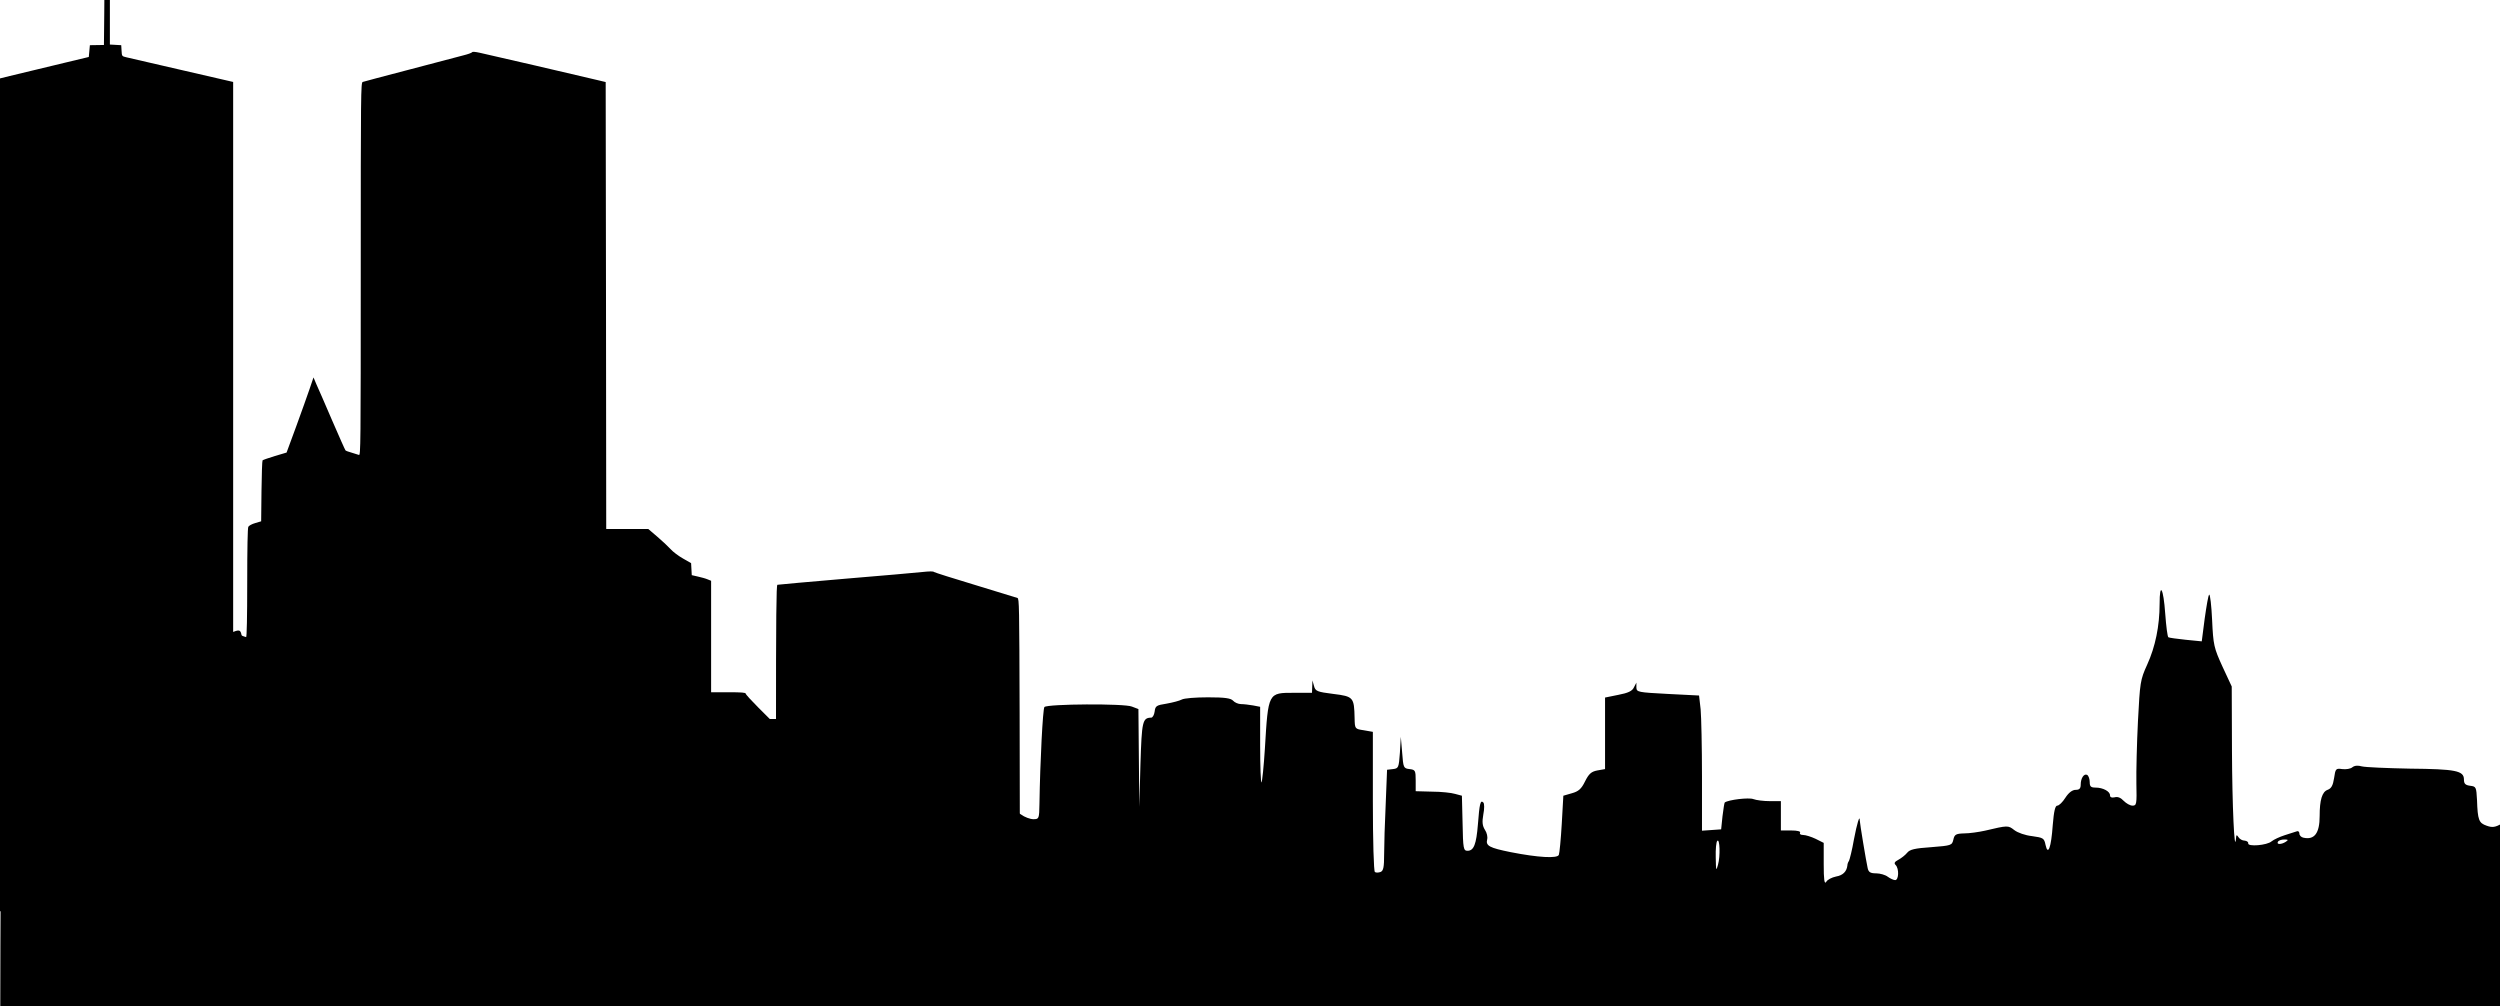<svg width="1155" height="465" viewBox="0 0 1155 465" fill="none" xmlns="http://www.w3.org/2000/svg">
<g clip-path="url(#clip0)">
<path d="M245.789 163.375C244.956 163.688 243.081 164.939 241.623 166.19C239.019 168.38 239.019 168.484 239.332 184.227C239.436 192.985 239.748 200.179 240.061 200.179C240.269 200.179 241.727 199.658 243.289 199.136C245.685 198.198 245.893 198.302 244.852 199.554C244.227 200.283 242.248 201.222 240.582 201.43C238.29 201.743 237.457 201.43 236.832 199.762C236.416 198.511 235.687 210.188 235.166 225.723C234.645 241.153 234.02 254.499 233.812 255.124C233.083 257.209 228.605 256.688 226.522 254.394C225.064 252.726 223.293 252.309 218.815 252.309C213.399 252.309 212.774 252.622 210.691 255.75C209.337 257.522 208.296 258.46 208.296 257.731C208.296 257.105 207.879 256.479 207.358 256.479C206.942 256.479 206.213 267.114 205.796 280.147C204.13 338.741 202.88 366.578 201.943 367.517C201.214 368.246 200.381 367.829 199.339 366.474C197.777 364.389 197.777 364.389 195.798 366.995C194.652 368.455 193.715 370.749 193.715 372.104C193.715 375.023 192.049 373.981 191.424 370.644C191.215 369.393 189.549 368.038 186.945 367.099C184.654 366.265 182.363 364.91 181.946 364.18C180.905 362.512 174.656 363.346 171.115 365.536C167.991 367.517 165.179 367.412 166.012 365.431C166.324 364.597 166.116 363.867 165.491 363.867C164.866 363.867 164.762 363.346 165.179 362.721C166.116 361.261 159.763 355.527 157.159 355.527C155.909 355.527 155.18 354.797 155.18 353.441C155.18 350.418 153.097 350.939 149.869 354.693L146.953 358.133L146.849 352.607C146.849 347.29 146.953 347.082 149.244 347.707L151.535 348.333L149.244 346.352C147.161 344.475 147.057 343.432 146.953 327.272C146.849 317.889 146.432 309.861 146.015 309.548C145.599 309.131 140.391 308.297 134.351 307.671C121.645 306.316 119.458 304.856 117.271 296.515C115.917 291.719 115.812 291.615 115.083 294.222C114.042 298.079 112.584 297.871 111.751 294.013C111.23 291.302 110.813 290.99 108.939 291.511C105.398 292.658 102.065 295.16 102.065 296.724C102.065 297.558 101.544 298.184 100.919 298.184C100.294 298.184 99.982 298.809 100.294 299.539C100.607 300.269 99.878 301.52 98.836 302.25C96.233 303.814 94.879 307.463 94.254 314.031C93.629 321.746 92.692 321.434 92.692 313.51C92.692 309.548 92.275 306.524 91.65 306.524C91.025 306.524 90.609 310.799 90.609 317.159C90.609 326.334 90.296 328.106 88.526 329.983C86.963 331.651 86.443 333.736 86.339 339.679C86.234 346.039 85.818 347.499 84.047 348.75C82.277 350.001 82.173 350.522 83.318 351.878C85.922 355.005 83.527 354.484 80.298 351.148C77.799 348.645 77.069 348.228 77.069 349.688C77.069 350.626 76.445 351.356 75.611 351.148C72.279 350.522 73.632 352.816 77.069 353.858C80.194 354.693 80.402 354.901 78.319 355.318C74.882 355.839 75.507 357.299 79.881 358.759C82.069 359.384 84.151 360.531 84.568 361.052C85.61 362.825 84.36 363.972 82.277 363.346C81.235 363.033 80.09 363.242 79.673 363.867C79.152 364.701 78.528 364.493 77.694 363.346C76.34 361.365 66.655 360.218 66.655 361.886C66.655 362.408 65.613 363.346 64.363 363.867L61.968 364.806L64.259 365.536C65.613 365.848 66.655 366.682 66.655 367.412C66.655 368.038 66.967 369.602 67.279 370.853C67.8 372.729 67.488 373.251 66.03 373.251C62.697 373.251 60.822 371.583 62.28 369.914C63.218 368.663 62.593 368.455 58.531 368.455L53.636 368.559L53.532 363.555C53.324 357.612 56.24 346.039 53.532 347.707C51.553 348.958 48.221 360.01 50.095 361.886C52.282 364.076 52.699 366.995 50.928 366.995C50.303 366.995 50.095 367.725 50.408 368.663C50.824 369.914 50.616 370.227 49.47 369.706C47.804 369.08 46.867 371.895 47.179 376.379C47.387 378.985 47.283 378.985 38.743 378.985C30.515 378.985 27.808 378.36 30.203 376.9C32.078 375.753 31.244 374.293 28.641 374.293C26.454 374.293 26.037 374.815 26.037 377.421C26.037 380.028 25.62 380.549 23.537 380.549C22.079 380.549 20.621 381.07 20.205 381.8C19.684 382.53 18.955 381.487 18.122 378.881C17.497 376.691 16.872 375.649 16.768 376.796C16.664 378.464 16.143 378.255 13.331 375.44C10.415 372.625 9.79 372.312 8.853 373.668C7.811 374.919 7.499 374.919 6.457 373.147C4.478 370.019 1.458 370.644 0.625 374.398C0.312 376.17 0 469.379 0 581.354V785.078H666.546H1333.09V524.115C1333.09 380.653 1332.68 262.631 1332.26 261.901C1331.53 260.858 1330.7 260.858 1327.78 262.11C1321.32 264.716 1302.89 265.967 1266.13 266.176C1232.07 266.384 1229.78 266.28 1228.84 264.508C1228.22 263.465 1226.55 262.214 1225.2 261.693C1223.01 260.858 1222.7 260.024 1222.7 255.541V250.432L1217.49 249.181C1213.11 248.139 1212.18 247.513 1211.66 245.115C1211.34 243.656 1210.51 241.258 1209.89 240.006C1208.95 237.921 1209.05 237.4 1210.51 236.462C1212.28 235.523 1212.28 235.315 1210.51 232.395C1209.57 230.727 1207.91 229.372 1206.87 229.372C1204.26 229.372 1204.47 226.14 1207.07 225.514C1208.22 225.202 1209.16 224.576 1209.16 224.159C1209.16 223.742 1208.22 223.116 1207.07 222.803C1204.68 222.178 1204.26 218.946 1206.55 218.946C1207.39 218.946 1208.12 218.216 1208.12 217.382C1208.12 216.548 1207.39 215.818 1206.55 215.818C1205.3 215.818 1204.99 214.358 1204.99 208.728C1204.99 198.198 1203.32 197.26 1202.39 207.373C1201.97 211.96 1201.45 215.818 1201.14 215.818C1200.83 215.818 1198.74 215.297 1196.55 214.671C1193.43 213.629 1192.18 213.733 1190.93 214.776C1188.95 216.444 1189.16 222.491 1191.24 222.699C1191.87 222.804 1193.22 222.908 1194.06 223.012C1194.89 223.012 1195.62 223.846 1195.62 224.68C1195.62 225.723 1194.58 226.244 1192.39 226.244C1188.85 226.244 1188.54 228.746 1192.08 228.955C1196.87 229.163 1197.7 229.476 1197.7 231.04C1197.7 232.395 1196.87 232.604 1194.06 232.291C1191.24 231.978 1190.41 232.291 1190.41 233.542C1190.41 234.689 1191.24 235.21 1192.81 235.21C1194.16 235.106 1195.1 235.732 1195.1 236.67C1195.1 237.608 1194.06 238.234 1192.49 238.234C1190.1 238.234 1189.89 238.755 1189.58 243.134C1189.26 247.2 1188.95 248.034 1186.97 248.347C1185.52 248.556 1184.58 249.494 1184.37 251.058C1184.16 252.309 1183.12 253.873 1182.08 254.394C1180.93 255.02 1179.68 257.001 1179.16 258.878C1178.54 261.484 1177.7 262.318 1175.41 262.527C1173.85 262.735 1172.29 263.569 1172.08 264.299C1171.77 265.029 1169.68 266.071 1167.39 266.384C1162.19 267.323 1161.04 269.825 1162.5 276.81C1164.06 284.213 1163.23 342.181 1161.46 344.266C1160.52 345.518 1160.42 346.664 1161.25 348.645C1161.87 350.522 1161.98 352.19 1161.25 353.337C1160.62 354.588 1160.73 355.631 1161.46 356.361C1162.5 357.403 1162.29 361.574 1160.73 368.559C1160.42 370.227 1159.89 372.729 1159.58 373.981C1159.37 375.336 1158.44 376.379 1157.6 376.379C1155.42 376.379 1155.62 378.464 1157.92 378.464C1158.96 378.568 1158.12 379.402 1155.83 380.549C1152.71 382.217 1151.46 382.426 1148.86 381.487C1145.21 380.236 1144.69 378.881 1144.38 369.602C1144.06 363.659 1143.96 363.346 1141.25 363.033C1138.96 362.721 1138.34 362.095 1138.34 360.114C1138.34 356.048 1134.48 355.318 1113.34 355.11C1102.72 354.901 1092.82 354.484 1091.16 354.067C1089.39 353.546 1087.82 353.65 1086.78 354.484C1085.95 355.214 1083.87 355.527 1082.1 355.318C1079.18 354.901 1078.97 355.11 1078.35 359.488C1077.83 362.825 1077.1 364.284 1075.33 364.91C1072.83 365.848 1071.68 369.497 1071.68 377.004C1071.68 384.928 1069.29 388.16 1064.18 387.013C1063.14 386.805 1062.31 385.971 1062.31 385.032C1062.31 384.198 1061.68 383.781 1061.06 384.094C1060.33 384.302 1057.83 385.136 1055.54 385.866C1053.25 386.596 1050.54 387.847 1049.5 388.681C1047.42 390.558 1038.35 391.288 1038.67 389.62C1038.77 388.994 1038.04 388.473 1037 388.369C1035.96 388.369 1034.71 387.639 1034.19 386.805C1033.36 385.553 1033.15 385.553 1033.04 387.326C1032.31 395.458 1031.27 371.791 1031.17 346.977L1031.06 317.159L1026.79 307.984C1022.84 299.33 1022.52 297.975 1022 286.506C1021.69 279.729 1021.07 274.517 1020.65 274.725C1020.23 274.934 1019.4 279.938 1018.57 285.777L1017.21 296.307L1009.82 295.577C1005.76 295.16 1002.11 294.639 1001.8 294.43C1001.38 294.222 1000.76 289.321 1000.34 283.587C999.507 271.597 997.737 268.574 997.737 279C997.737 289.217 995.758 298.809 992.008 307.046C988.78 314.135 988.676 315.282 987.738 333.111C987.218 343.432 986.905 356.465 987.009 361.991C987.218 371.478 987.114 372.208 985.239 372.208C984.093 372.208 982.323 371.166 981.177 370.019C979.823 368.559 978.365 367.934 977.011 368.351C975.553 368.663 974.824 368.351 974.824 367.412C974.824 365.64 971.596 363.867 968.159 363.867C965.972 363.867 965.451 363.346 965.451 361.365C965.451 359.906 964.93 358.446 964.305 358.029C962.847 357.195 961.285 359.488 961.285 362.512C961.285 364.284 960.66 364.91 958.994 364.91C957.431 364.91 955.765 366.161 954.203 368.559C952.953 370.54 951.287 372.208 950.454 372.208C949.516 372.208 948.891 374.71 948.371 381.175C947.642 391.601 946.183 395.562 945.038 390.349C944.413 387.222 943.996 387.013 938.789 386.283C935.769 385.971 932.123 384.719 930.561 383.468C927.749 381.279 927.645 381.279 917.022 383.781C914.21 384.407 909.836 385.032 907.44 385.032C903.587 385.136 902.962 385.553 902.441 387.951C901.816 390.558 901.504 390.662 892.235 391.392C884.632 391.913 882.341 392.435 881.091 393.999C880.258 395.041 878.383 396.501 877.029 397.231C875.259 398.169 874.946 398.795 875.779 399.629C877.446 401.297 877.238 406.614 875.571 406.614C874.842 406.614 873.28 405.884 872.134 405.05C871.093 404.216 868.593 403.486 866.823 403.486C864.115 403.486 863.282 402.965 862.865 401.088C862.136 397.856 859.22 380.236 859.22 379.089C859.22 376.17 857.97 380.236 856.512 387.847C855.679 392.747 854.533 397.126 854.221 397.752C853.804 398.273 853.492 399.212 853.492 399.837C853.179 402.652 851.409 404.425 848.284 404.946C846.306 405.363 844.223 406.406 843.702 407.448C842.869 408.699 842.556 406.406 842.556 399.316V389.411L838.807 387.534C836.828 386.596 834.224 385.762 833.079 385.762C831.933 385.762 831.308 385.345 831.621 384.719C832.037 384.094 830.371 383.677 827.559 383.677H822.768V376.9V370.123H817.665C814.853 370.123 811.416 369.706 810.062 369.185C807.979 368.351 798.502 369.497 796.835 370.749C796.627 370.957 796.211 373.772 795.794 377.108L795.169 383.156L790.795 383.468L786.316 383.781V358.863C786.316 345.205 786.004 331.13 785.692 327.689L784.963 321.329L770.59 320.599C756.738 319.87 756.114 319.765 756.009 317.68V315.386L754.864 317.576C754.135 319.244 752.156 320.182 747.678 321.017L741.533 322.268V338.741V355.318L737.992 355.944C735.18 356.465 734.034 357.508 732.264 361.052C730.597 364.493 729.243 365.64 726.223 366.474L722.266 367.621L721.536 380.549C721.12 387.743 720.495 394.207 720.183 394.937C719.558 396.709 710.601 396.188 697.895 393.686C688.105 391.705 686.335 390.767 687.064 387.847C687.376 386.7 686.959 384.719 686.022 383.364C684.876 381.487 684.668 379.819 685.293 376.274C685.814 373.668 685.814 371.27 685.293 370.749C683.939 369.393 683.523 371.374 682.794 380.862C682.064 390.037 680.919 393.06 678.003 393.06C676.128 393.06 675.92 392.122 675.711 380.34L675.399 367.621L672.275 366.787C670.608 366.265 665.713 365.744 661.651 365.744L654.049 365.536V360.635C654.049 355.944 653.84 355.631 651.237 355.318C648.425 355.005 648.32 354.693 647.8 347.707L647.175 340.409L646.758 347.707C646.238 354.693 646.133 355.005 643.53 355.318L640.822 355.631L640.197 371.374C639.78 380.028 639.468 390.558 639.468 394.728C639.468 400.567 639.156 402.339 637.802 402.861C636.864 403.173 635.719 403.278 635.198 402.861C634.677 402.548 634.261 388.369 634.261 370.227V338.115L630.095 337.385C625.929 336.76 625.929 336.76 625.825 331.755C625.616 322.163 625.304 321.746 616.035 320.599C608.536 319.661 607.703 319.348 607.078 316.95L606.349 314.344L606.245 317.159L606.141 320.078H597.913C585.832 320.078 585.936 319.765 584.374 345.935C583.853 354.171 583.124 361.157 582.812 361.469C582.499 361.886 582.187 354.171 582.187 344.371V326.542L578.958 325.917C577.188 325.604 574.584 325.291 573.334 325.291C572.084 325.291 570.418 324.561 569.689 323.727C568.647 322.58 565.94 322.163 558.128 322.163C552.4 322.163 546.985 322.58 545.943 323.206C545.006 323.727 541.881 324.561 538.965 325.083C534.279 325.812 533.758 326.125 533.445 328.732C533.237 330.296 532.508 331.547 531.883 331.547C527.821 331.651 527.509 333.111 526.884 353.129L526.363 372.73L526.155 350.209L525.947 327.585L522.927 326.438C519.594 324.978 483.975 325.187 482.517 326.647C481.788 327.481 480.538 351.565 480.226 371.374C480.122 378.255 480.018 378.464 477.414 378.464C475.956 378.464 473.352 377.525 471.686 376.274C470.019 375.128 467.936 374.293 467.207 374.606C465.645 375.232 464.5 371.27 464.5 365.327C464.5 362.408 464.083 361.782 462.208 361.782C457.626 361.678 452.627 358.342 451.898 355.005L451.169 351.878L450.96 355.005C450.856 357.612 450.648 357.82 450.023 356.152C449.294 354.171 449.19 354.171 448.669 356.361C448.044 358.55 447.419 358.654 438.983 358.654C430.964 358.654 429.922 358.446 429.402 356.673C428.881 354.797 428.152 354.588 415.342 352.712L411.384 352.19V325.812V299.435L407.531 298.809C405.344 298.392 402.115 298.079 400.344 298.079C397.532 298.184 395.762 296.828 388.68 289.321C384.097 284.421 380.036 279.417 379.827 278.166C379.411 275.976 379.411 275.976 379.202 277.957C379.202 279.208 377.953 280.668 376.495 281.293C374.099 282.44 373.891 282.962 373.891 290.051C373.891 296.515 373.578 297.871 371.808 299.018C369.829 300.164 369.725 301.416 369.725 316.325V332.277L358.685 332.172C348.583 332.068 347.541 332.277 345.875 334.362C344.834 335.509 342.855 336.76 341.501 336.968C339.314 337.281 338.897 337.907 338.481 342.494L337.96 347.707H331.815C326.087 347.811 325.358 348.124 322.338 351.669C320.567 353.754 317.859 355.944 316.297 356.465C313.693 357.508 313.485 357.925 313.485 364.284C313.485 371.583 312.86 372.104 305.674 372.208C298.384 372.312 297.863 372.834 297.863 380.758C297.863 387.326 297.759 387.847 296.197 386.388C295.363 385.449 294.114 384.719 293.593 384.719C293.072 384.719 292.656 373.981 292.656 358.654C292.656 339.471 292.343 332.589 291.406 332.589C290.781 332.589 289.531 331.86 288.594 330.921C287.656 329.983 283.699 327.481 279.637 325.395L272.347 321.538L272.034 289.53L271.826 257.522L269.431 257.001C268.181 256.688 265.265 256.062 262.973 255.645L258.807 254.811V240.319C258.807 232.291 259.224 219.363 259.641 211.648C260.161 202.994 260.057 198.094 259.432 199.032C257.662 201.639 255.891 196.321 256.725 190.9C258.078 182.663 257.454 170.569 255.683 169.318C254.537 168.484 254.537 167.858 255.371 167.024C256.204 166.19 255.891 165.565 254.017 164.939C249.538 163.167 247.351 162.854 245.789 163.375ZM246.83 169.318C246.83 170.465 244.852 170.882 244.227 169.944C243.914 169.422 244.331 168.901 245.164 168.901C246.101 168.901 246.83 169.11 246.83 169.318ZM248.705 180.057C250.163 181.308 250.163 181.412 248.601 181.412C246.518 181.412 246.206 183.08 248.184 183.81C248.809 184.123 247.664 184.436 245.581 184.436C242.144 184.54 241.623 184.227 241.623 182.142C241.623 180.891 242.04 179.327 242.456 178.701C243.602 177.033 246.206 176.304 246.726 177.659C246.935 178.284 247.768 179.431 248.705 180.057ZM246.83 187.772C246.83 188.919 244.018 189.023 243.289 187.772C242.977 187.355 242.977 186.625 243.289 186.312C244.123 185.478 246.83 186.625 246.83 187.772ZM245.372 193.402C245.268 196.739 242.352 196.426 242.144 193.089C242.04 191.525 242.56 190.796 243.81 190.796C245.06 190.796 245.477 191.526 245.372 193.402ZM1197.49 218.216C1197.8 219.571 1197.08 219.989 1194.68 219.989C1190.72 219.989 1189.58 218.216 1192.7 216.965C1195.72 215.714 1197.08 216.027 1197.49 218.216ZM1201.66 220.718C1201.14 223.325 1198.74 223.638 1198.74 221.135C1198.74 219.884 1199.37 218.946 1200.41 218.946C1201.35 218.946 1201.87 219.676 1201.66 220.718ZM1201.45 226.244C1202.28 226.244 1202.6 226.87 1202.28 227.808C1201.35 229.997 1199.47 229.789 1197.8 227.182C1196.66 225.201 1196.66 224.993 1198.22 225.619C1199.16 225.931 1200.62 226.244 1201.45 226.244ZM1201.35 235.628C1200.82 236.462 1200.2 236.462 1199.58 235.836C1198.95 235.21 1198.85 234.168 1199.26 233.542C1199.78 232.708 1200.41 232.708 1201.03 233.334C1201.66 233.959 1201.76 235.002 1201.35 235.628ZM1194.89 243.447C1194.58 244.281 1193.95 245.011 1193.43 245.011C1192.39 245.011 1192.18 242.509 1193.12 241.57C1194.26 240.423 1195.62 241.883 1194.89 243.447ZM1291.85 274.412C1298.93 274.829 1299.14 276.915 1292.27 278.061C1287.16 278.895 1286.75 279.104 1286.43 282.023C1285.71 289.738 1285.71 289.843 1279.14 289.843C1269.46 289.843 1269.67 289.321 1269.35 312.988C1269.15 325.917 1268.63 333.945 1267.9 334.675C1267.27 335.3 1260.61 336.447 1253 337.281C1245.5 338.115 1237.59 339.053 1235.4 339.366C1228.22 340.409 1228.42 341.347 1228.42 307.046C1228.42 280.772 1228.63 276.08 1229.99 275.246C1230.82 274.621 1242.9 274.204 1257.27 274.204C1274.04 274.204 1283.21 273.787 1283.62 273.161C1284.14 272.431 1284.77 272.327 1285.6 273.057C1286.23 273.578 1289.14 274.204 1291.85 274.412ZM147.578 361.991C147.265 362.825 146.953 362.512 146.953 361.365C146.849 360.218 147.161 359.593 147.473 360.01C147.786 360.323 147.89 361.261 147.578 361.991ZM77.069 367.621C77.069 368.872 76.34 369.185 74.466 368.872C72.695 368.455 71.862 368.768 71.862 369.81C71.862 371.478 69.675 371.27 69.571 369.602C69.467 368.455 73.737 365.953 75.82 365.953C76.445 365.953 77.069 366.682 77.069 367.621ZM76.236 372.417C75.507 373.147 74.987 373.251 74.987 372.625C74.987 371.166 76.236 369.914 76.965 370.644C77.174 370.957 76.861 371.791 76.236 372.417ZM80.923 372.417C80.611 373.251 80.298 372.938 80.298 371.791C80.194 370.644 80.506 370.019 80.819 370.436C81.131 370.749 81.235 371.687 80.923 372.417ZM72.591 372.834C72.279 373.147 71.341 373.251 70.612 372.938C69.779 372.625 70.091 372.312 71.237 372.312C72.383 372.208 73.008 372.521 72.591 372.834ZM793.711 399.524C792.878 402.652 792.774 402.339 792.669 396.084C792.565 392.33 792.878 388.89 793.398 388.473C794.544 387.222 794.857 395.562 793.711 399.524ZM1056.06 388.89C1053.98 390.245 1051.58 390.245 1052.41 388.89C1052.73 388.264 1054.08 387.847 1055.33 387.847C1057.21 387.847 1057.31 388.056 1056.06 388.89Z" fill="black"/>
<g clip-path="url(#clip1)">
<path d="M48.168 6.194L48.018 20.779L44.77 20.829L41.523 20.879L41.273 23.626L41.024 26.323L31.032 28.721C5.203 34.914 -2.14 36.712 -4.538 37.412L-7.186 38.161V208.433C-7.186 359.475 -7.286 378.755 -7.936 378.755C-8.585 378.755 -8.685 372.212 -8.685 322.864V267.022L-12.282 266.073L-15.829 265.124L-15.779 261.777V258.431L-19.076 256.583C-20.925 255.534 -24.222 252.987 -26.42 250.889C-28.618 248.791 -31.666 246.044 -33.215 244.745L-36.012 242.398H-54.447H-72.882L-75.629 244.196C-77.128 245.195 -81.924 248.491 -86.221 251.538L-94.114 257.032V259.68V262.277L-98.61 262.676L-103.106 263.026V341.344C-103.106 410.672 -103.007 419.713 -102.357 419.713C-101.957 419.713 -101.608 420.062 -101.608 420.462C-101.608 421.111 -65.838 421.211 217.427 421.211H536.461L536.162 419.313C536.012 418.314 535.612 415.217 535.312 412.47C535.013 409.723 534.563 407.226 534.313 406.926C534.063 406.626 533.814 402.83 533.764 398.435L533.614 390.493L528.118 387.646C525.121 386.098 522.573 384.499 522.473 384.05C522.323 383.35 519.575 383.251 496.744 383.151L471.166 383.001L471.066 329.806C470.916 279.509 470.866 276.612 470.067 276.262C469.567 276.062 460.874 273.415 450.683 270.318C440.541 267.272 431.898 264.525 431.549 264.275C431.149 263.875 429.4 263.925 426.053 264.275C423.405 264.574 407.369 265.973 390.483 267.372C373.597 268.82 359.459 270.069 359.159 270.169C358.659 270.318 358.509 284.404 358.509 338.547V406.726H357.26H356.012V369.615V332.553L350.266 326.809C347.119 323.663 344.521 320.816 344.521 320.466C344.521 319.967 342.623 319.817 336.528 319.817H328.534V294.044V268.321L326.936 267.671C326.036 267.272 323.988 266.722 322.439 266.373L319.592 265.723L319.442 262.926L319.292 260.179L315.545 258.031C313.497 256.882 310.899 254.935 309.8 253.686C308.701 252.487 305.953 249.89 303.655 247.942L299.509 244.396H289.767H280.075L279.975 141.153L279.825 37.911L276.078 37.012C268.784 35.264 224.821 25.025 221.623 24.375C219.625 23.926 218.276 23.826 218.126 24.125C217.926 24.425 216.128 25.075 214.08 25.574C212.031 26.123 200.941 29.02 189.4 32.067C177.86 35.064 168.018 37.711 167.568 37.861C166.719 38.211 166.669 42.806 166.669 124.371C166.669 206.235 166.619 210.531 165.82 210.181C165.32 209.981 163.821 209.532 162.473 209.132C161.124 208.783 159.825 208.283 159.625 208.083C159.425 207.884 156.627 201.59 153.43 194.198C150.233 186.756 146.985 179.264 146.186 177.565L144.837 174.369L142.989 179.813C141.99 182.76 139.192 190.552 136.794 197.145L132.398 209.082L127.002 210.681C124.055 211.58 121.507 212.479 121.307 212.679C121.107 212.878 120.907 219.272 120.807 226.914L120.657 240.849L117.96 241.648C116.361 242.098 115.012 242.847 114.712 243.397C114.413 243.996 114.213 253.236 114.213 269.32C114.213 285.203 114.013 294.343 113.713 294.343C113.463 294.343 112.015 293.794 110.466 293.145L107.718 291.896V164.879V37.861L84.138 32.417C71.149 29.42 59.558 26.723 58.409 26.473C56.311 25.974 56.311 25.974 56.161 23.426L56.011 20.879L53.413 20.729L50.766 20.579V6.094V-8.341H49.517H48.268L48.168 6.194Z" fill="black"/>
</g>
</g>
<defs>
<clipPath id="clip0">
<rect width="1155" height="465" fill="white"/>
</clipPath>
<clipPath id="clip1">
<rect width="536" height="429" fill="white" transform="translate(0 -8)"/>
</clipPath>
</defs>
</svg>
